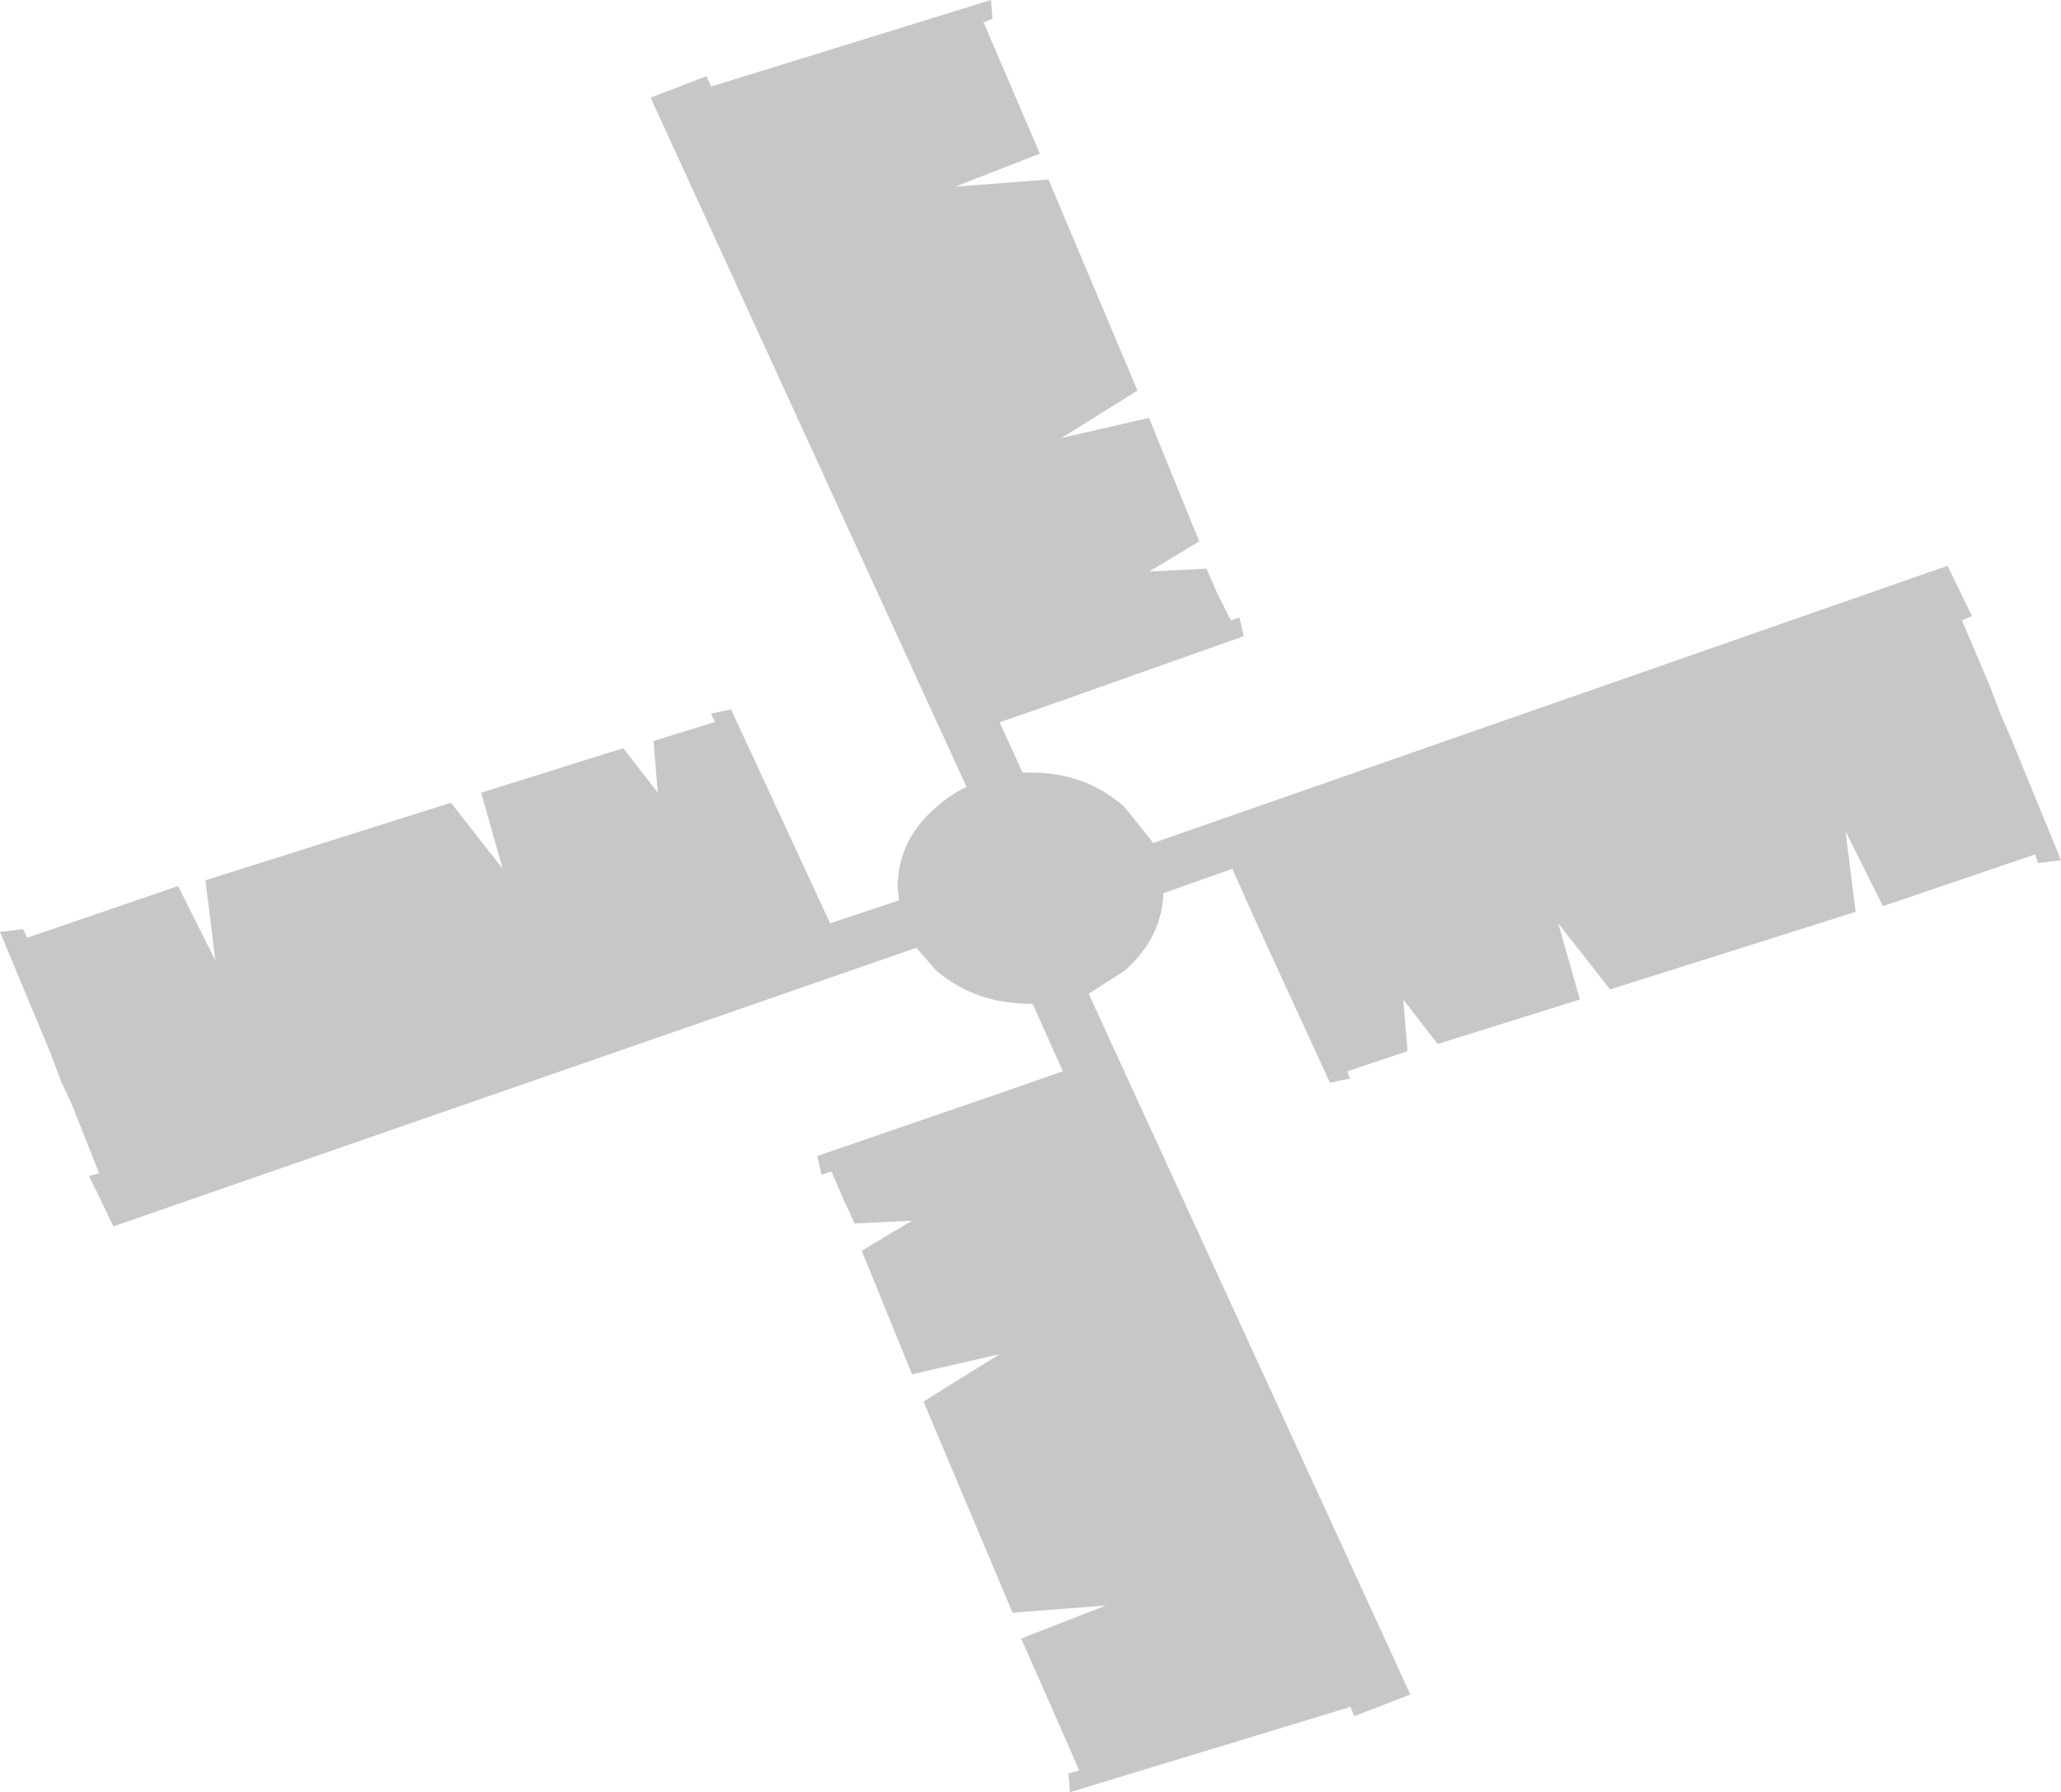 <?xml version="1.0" encoding="UTF-8" standalone="no"?>
<svg xmlns:xlink="http://www.w3.org/1999/xlink" height="62.4px" width="71.75px" xmlns="http://www.w3.org/2000/svg">
  <g transform="matrix(1.0, 0.0, 0.0, 1.0, 13.4, 27.15)">
    <path d="M21.15 -26.5 L20.8 -26.35 20.85 -26.35 22.8 -21.8 19.85 -20.65 23.1 -20.9 26.2 -13.55 23.55 -11.9 26.6 -12.6 28.35 -8.3 26.6 -7.25 28.6 -7.35 28.8 -6.9 28.95 -6.55 29.45 -5.55 29.75 -5.65 29.9 -5.0 23.55 -2.75 21.4 -2.0 22.2 -0.25 22.5 -0.25 Q24.4 -0.25 25.75 0.95 L26.75 2.2 54.4 -7.45 55.25 -5.7 54.9 -5.55 55.9 -3.2 56.2 -2.4 56.65 -1.35 58.35 2.8 57.55 2.9 57.45 2.6 52.15 4.4 50.85 1.8 51.2 4.6 42.65 7.3 40.85 5.0 41.6 7.65 36.65 9.2 35.45 7.65 35.6 9.45 34.55 9.8 33.5 10.15 33.6 10.4 32.9 10.55 30.35 5.0 29.5 3.1 27.1 3.95 Q27.05 5.5 25.75 6.65 L24.5 7.45 35.7 31.85 33.75 32.6 33.6 32.25 33.55 32.3 23.85 35.25 23.8 34.6 24.15 34.5 24.15 34.45 23.65 33.3 22.15 29.9 25.1 28.75 21.85 29.0 18.75 21.65 21.4 20.0 18.35 20.7 16.6 16.4 18.35 15.35 16.35 15.45 16.15 15.0 16.0 14.7 15.55 13.65 15.5 13.65 15.2 13.75 15.05 13.1 21.45 10.9 23.6 10.15 22.55 7.8 22.5 7.8 Q20.55 7.8 19.2 6.65 L18.5 5.85 -9.45 15.55 -10.3 13.8 -9.95 13.7 -10.9 11.3 -11.25 10.55 -11.65 9.5 -13.4 5.3 -12.6 5.2 -12.45 5.5 -7.2 3.7 -5.9 6.3 -6.25 3.5 2.3 0.8 4.1 3.1 3.35 0.45 8.3 -1.1 9.5 0.45 9.35 -1.35 11.45 -2.0 11.5 -2.0 11.35 -2.3 12.05 -2.45 15.5 5.0 17.9 4.2 17.85 3.75 Q17.85 2.1 19.2 0.95 19.7 0.5 20.25 0.25 L9.25 -23.75 11.2 -24.5 11.35 -24.15 11.4 -24.15 21.1 -27.15 21.15 -26.5" fill="#000000" fill-opacity="0.22" fill-rule="evenodd" stroke="none"/>
  </g>
</svg>
